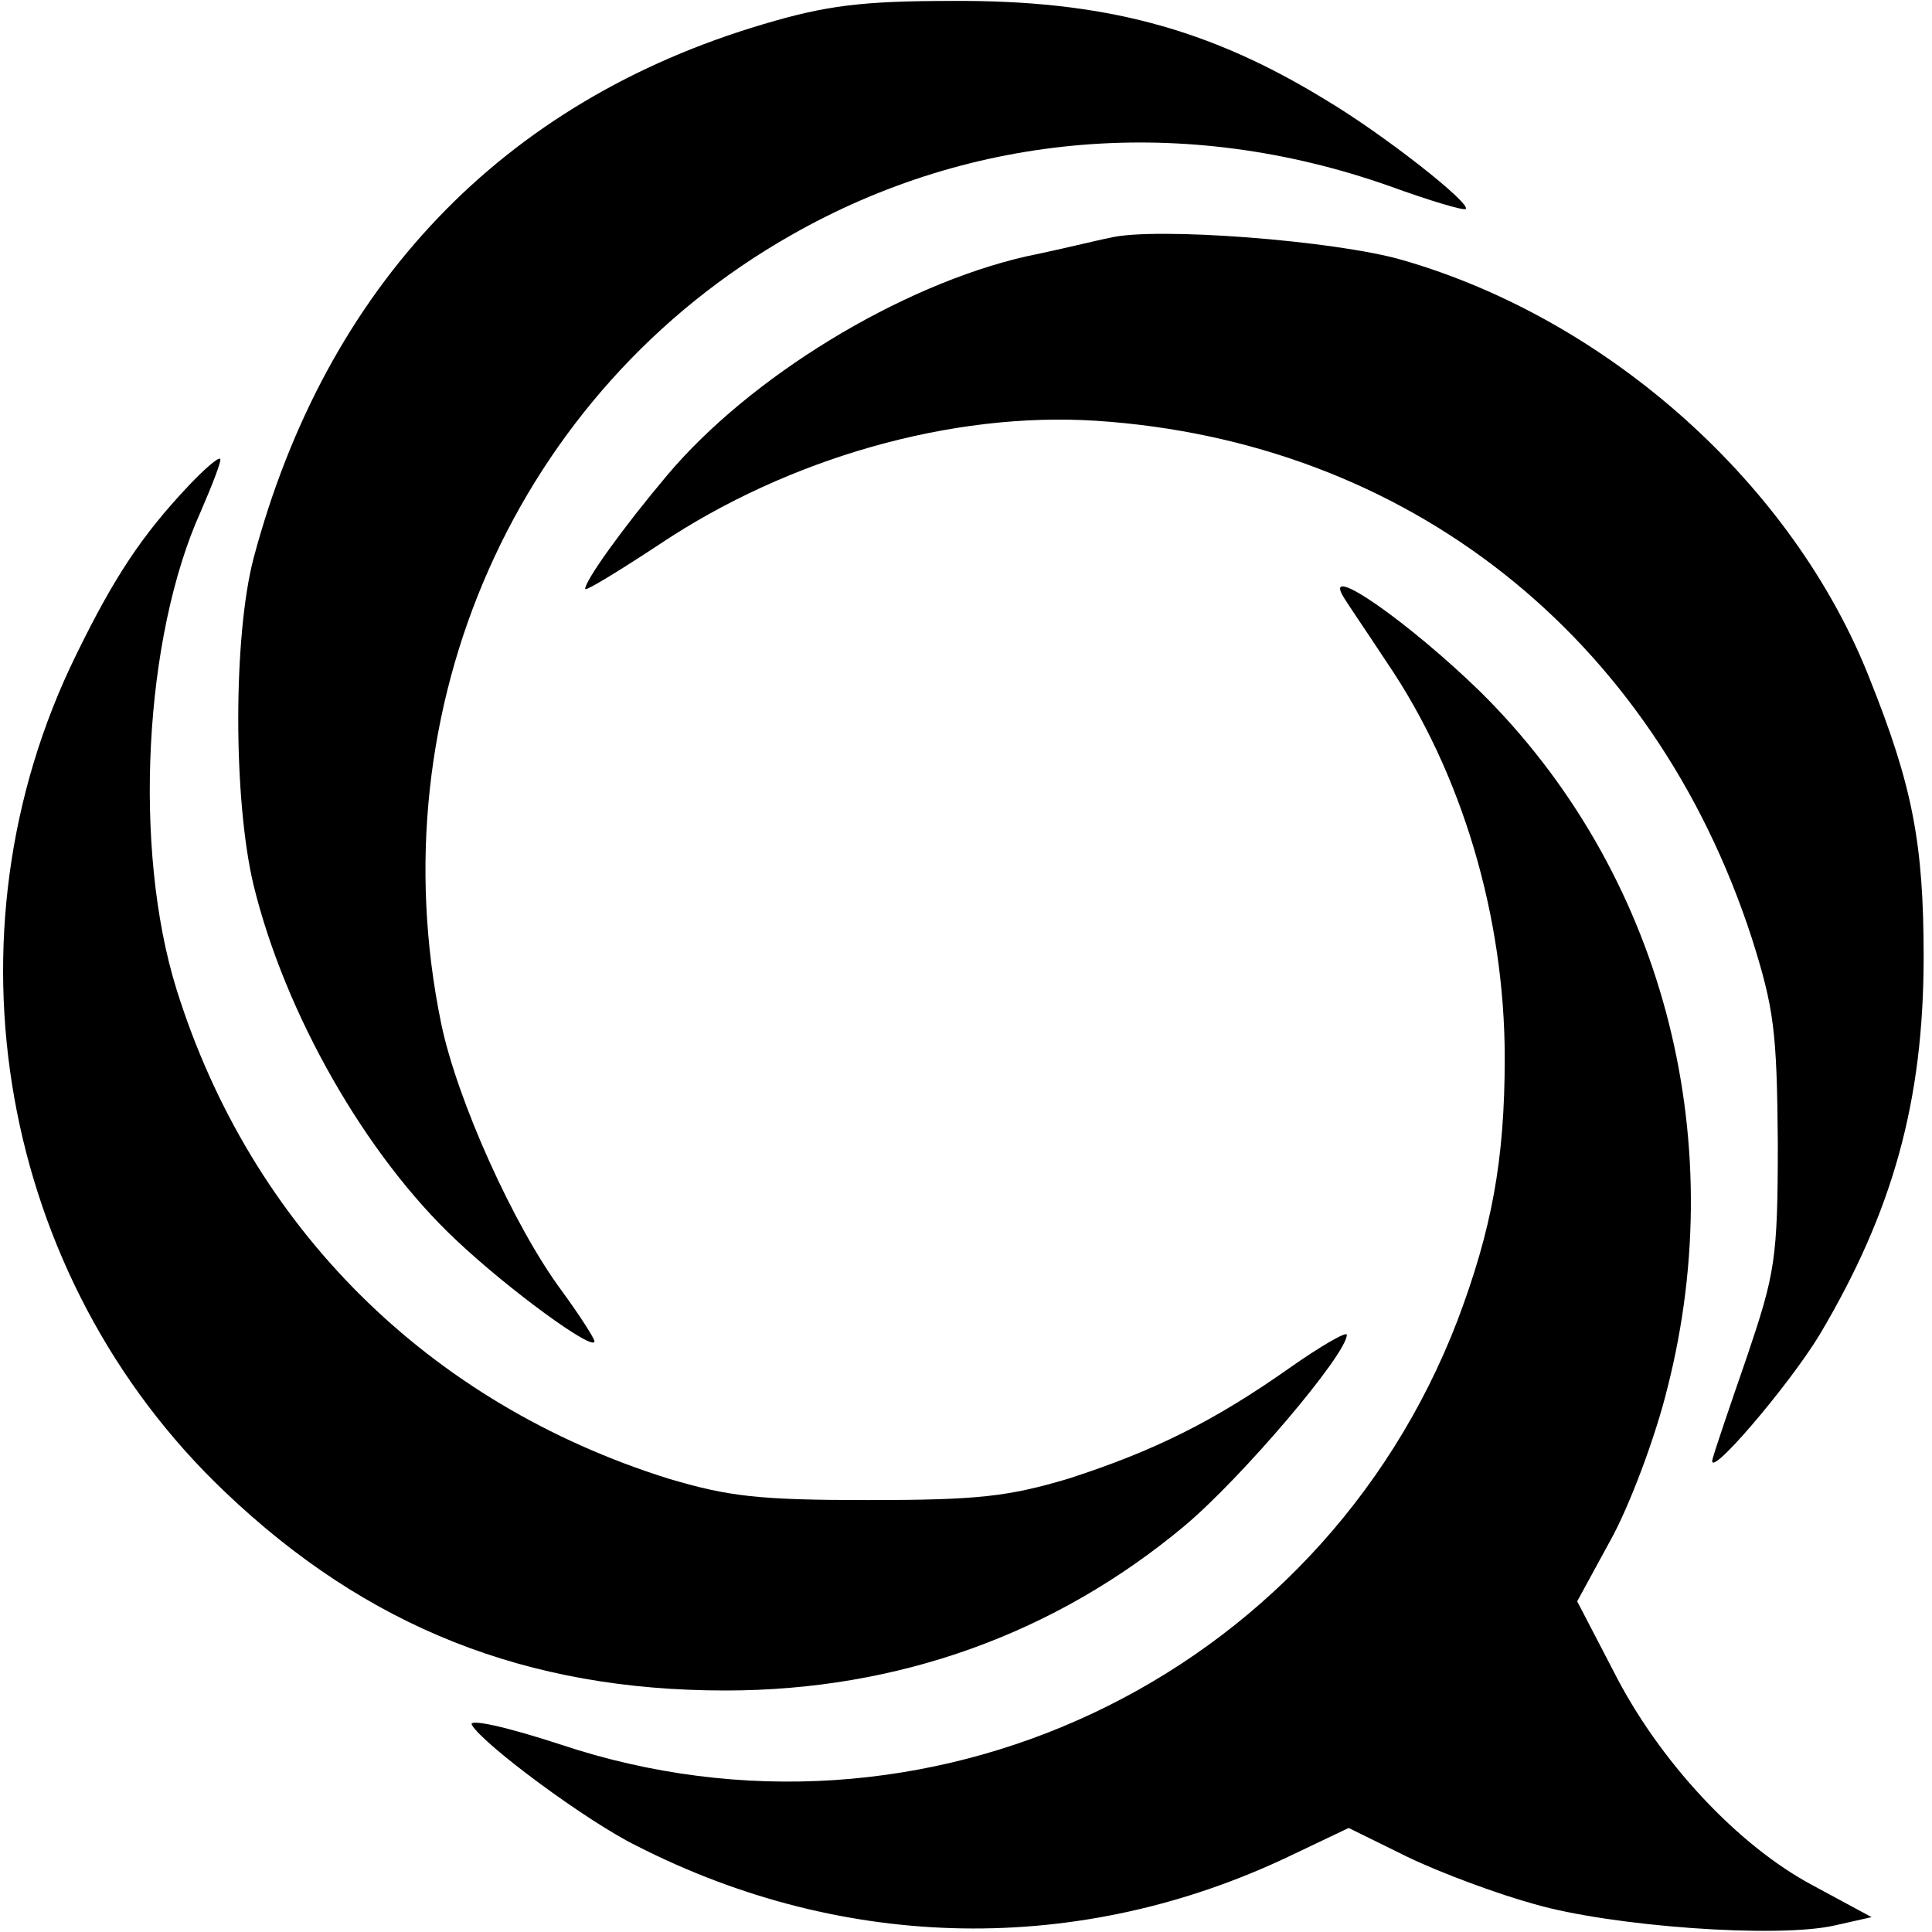 <svg width="208" height="208" viewBox="0 0 208 208" fill="none" xmlns="http://www.w3.org/2000/svg">
<path d="M82.2 2.6C54.1 10.9 35.1 30.8 27.3 60.1C25.1 68.5 25.1 86.1 27.3 95.3C30.7 109.2 39.4 124.4 49.1 133.5C54.7 138.8 64 145.6 64 144.4C64 144.1 62.4 141.6 60.5 139C55.3 132 49.2 118.4 47.5 110.2C40.5 76.2 55.6 42.1 85.2 25.3C104.7 14.2 127.6 12.3 149.5 20C153.9 21.6 157.6 22.7 157.8 22.5C158.4 21.9 149 14.5 142.8 10.8C130.1 3 118.7 1.52588e-05 102.5 0.1C92.8 0.1 88.9 0.6 82.2 2.6Z" fill="black"/>
<path d="M119.5 25.6C118.4 25.8 114.4 26.8 110.5 27.6C96.9 30.7 80.7 40.6 71.8 51.2C67 56.9 63 62.5 63 63.4C63 63.7 66.6 61.5 71 58.6C84.9 49.3 102.5 44.3 118 45.3C151.5 47.5 178 68.4 188.6 101C191 108.6 191.3 111 191.4 123C191.4 135.6 191.1 137.1 188.1 146C186.3 151.2 184.6 156.2 184.4 157C183.5 159.8 192.5 149.3 195.9 143.7C203.8 130.4 207.1 118.5 207.1 103C207.1 90.8 205.9 84.6 201.3 73.1C193.1 52.2 173.2 34.4 151 28C143.8 25.9 124.3 24.4 119.5 25.6Z" fill="black"/>
<path d="M20.3 52.3C15.3 57.6 12.3 62.1 8.2 70.5C-6.6 100.6 -0.1 137.5 24.2 160.6C39.5 175.2 56.7 182 78.1 182C96.7 182 113.6 175.9 127.5 164.3C133.7 159.1 145 145.8 145 143.7C145 143.3 142.2 144.9 138.8 147.3C130.7 153 124.3 156.2 115 159.2C108.6 161.1 105.4 161.5 93.5 161.5C81.6 161.5 78.4 161.1 72 159.2C46.1 151.1 27 132.1 19 106.5C14.3 91.4 15.5 68.6 21.6 55.1C22.9 52.1 23.9 49.5 23.7 49.4C23.5 49.2 22 50.5 20.3 52.3Z" fill="black"/>
<path d="M144.6 64.2C145 64.9 147.2 68.1 149.3 71.3C157.4 83.2 162 98.7 162 113.9C162 124.9 160.6 132.4 156.9 142.2C142 180.9 99.5 200.9 60.3 187.8C54.5 185.9 50.4 185 50.8 185.7C52 187.8 63.2 196.1 68.5 198.7C91 210.2 116.3 210.6 138.9 199.8L145.2 196.8L151.5 199.9C155 201.6 161.2 203.9 165.2 205C173.5 207.4 191.3 208.7 197.5 207.3L201.5 206.4L195.2 203C187.1 198.7 178.6 189.6 173.7 179.9L169.8 172.4L173.4 165.8C175.4 162.2 178.2 154.8 179.5 149.5C186.5 122.1 178.8 93.7 159.4 74.5C151.7 67 142.4 60.5 144.6 64.2Z" fill="black"/>
</svg>
